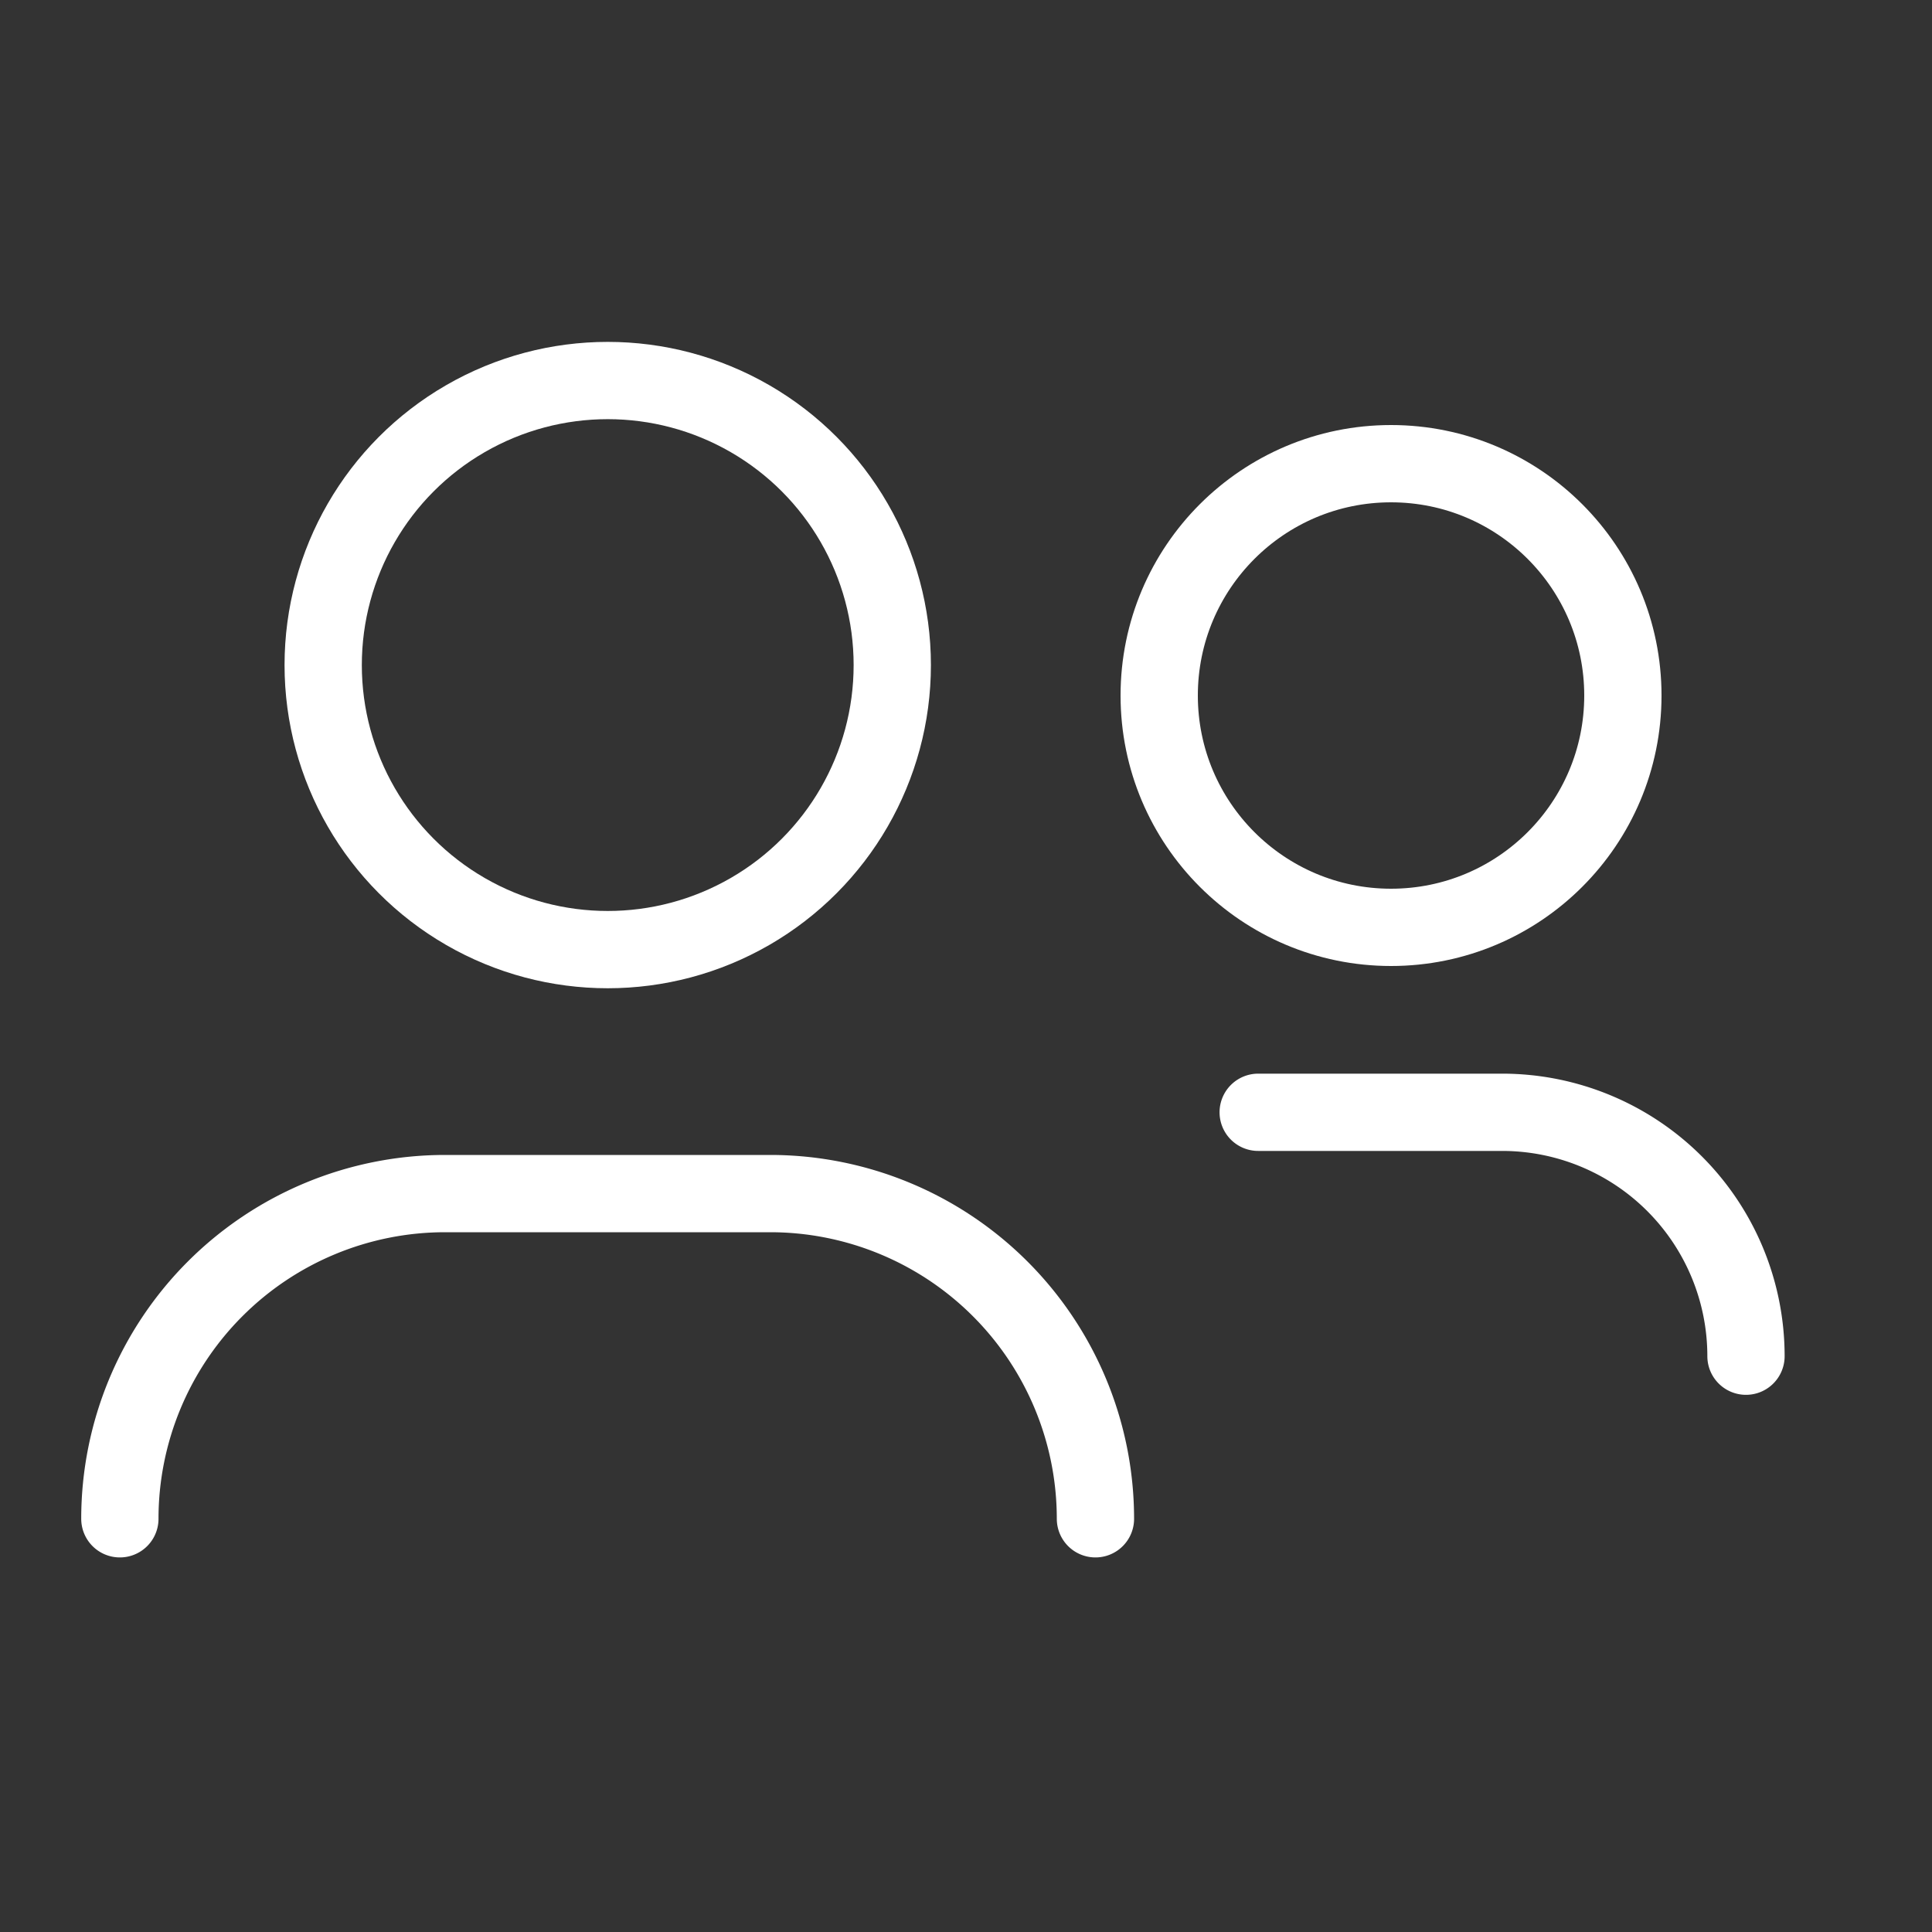 <svg xmlns="http://www.w3.org/2000/svg" xmlns:xlink="http://www.w3.org/1999/xlink" width="25" height="25" viewBox="0 0 25 25">
  <rect x="0" y="0" width="25" height="25" fill="#333333" stroke="none"/>
  <defs>
    <clipPath id="clip-path">
      <rect id="Rectangle_2609" data-name="Rectangle 2609" width="25" height="25" transform="translate(0 0)" fill="none" stroke="#707070" stroke-width="1"/>
    </clipPath>
  </defs>
  <g id="Group_3121" data-name="Group 3121" transform="translate(-0.24 -0.66)">
    <g id="Group_3120" data-name="Group 3120" transform="translate(0.24 0.66)" clip-path="url(#clip-path)">
      <path id="Path_5218" data-name="Path 5218" d="M2,19.208H2A4.209,4.209,0,0,1,6.208,15h4.208a4.209,4.209,0,0,1,4.208,4.208" transform="translate(-0.449 0.445)" fill="none" stroke="#fff" stroke-linecap="round" stroke-linejoin="round" stroke-width="1"/>
      <circle id="Ellipse_991" data-name="Ellipse 991" cx="3.682" cy="3.682" r="3.682" transform="translate(4.182 4.924)" fill="none" stroke="#fff" stroke-linecap="round" stroke-linejoin="round" stroke-width="1"/>
      <path id="Path_5219" data-name="Path 5219" d="M16,14h3.156a3.156,3.156,0,0,1,3.156,3.156" transform="translate(0.281 0.393)" fill="none" stroke="#fff" stroke-linecap="round" stroke-linejoin="round" stroke-width="1"/>
      <circle id="Ellipse_992" data-name="Ellipse 992" cx="3" cy="3" r="3" transform="translate(15 6)" fill="none" stroke="#fff" stroke-linecap="round" stroke-linejoin="round" stroke-width="1"/>
    </g>
  </g>
</svg>
